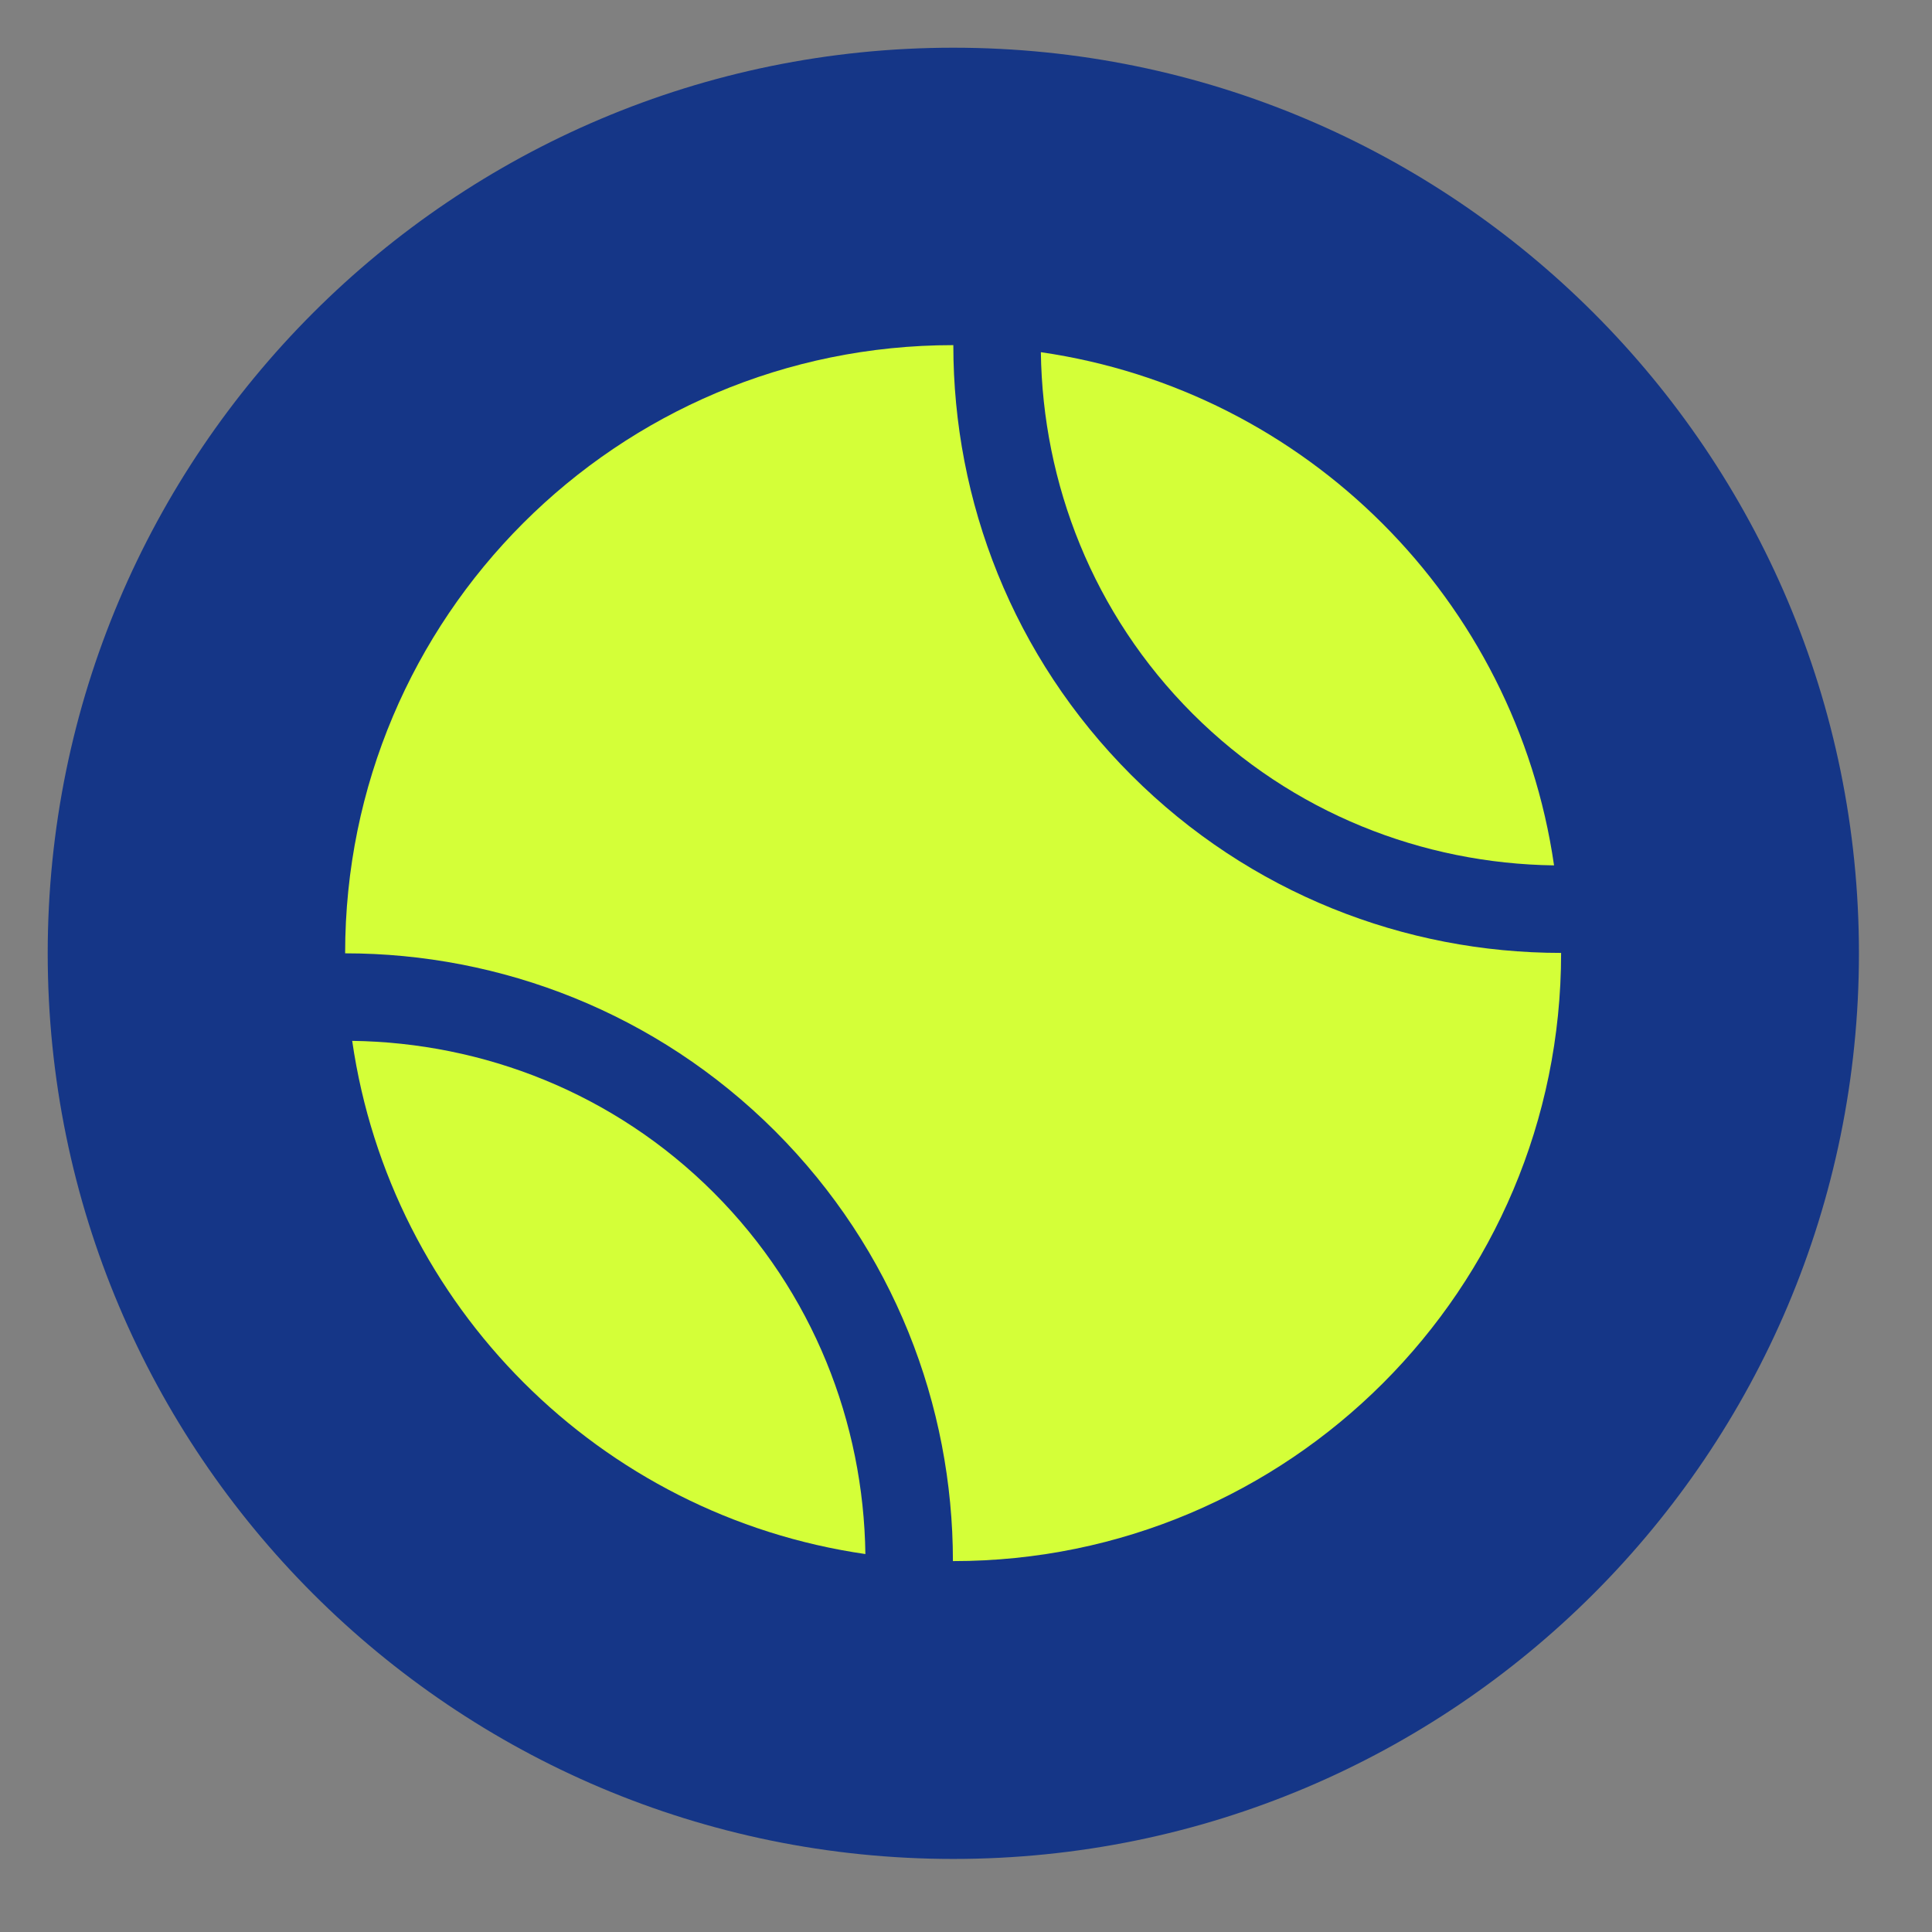 <svg xmlns="http://www.w3.org/2000/svg" xmlns:xlink="http://www.w3.org/1999/xlink" width="50" zoomAndPan="magnify" viewBox="0 0 37.5 37.5" height="50" preserveAspectRatio="xMidYMid meet" version="1.0"><rect x="0" y="0" width="37.5" height="37.5" fill="#808080" stroke="none"/><defs><clipPath id="2d02d77257"><path d="M 0.926 0.926 L 36.082 0.926 L 36.082 36.082 L 0.926 36.082 Z M 0.926 0.926 " clip-rule="nonzero"/></clipPath><clipPath id="d1cae08506"><path d="M 18.504 0.926 C 8.797 0.926 0.926 8.797 0.926 18.504 C 0.926 28.211 8.797 36.082 18.504 36.082 C 28.211 36.082 36.082 28.211 36.082 18.504 C 36.082 8.797 28.211 0.926 18.504 0.926 Z M 18.504 0.926 " clip-rule="nonzero"/></clipPath><clipPath id="18e9e7e742"><path d="M 6.699 20 L 17 20 L 17 30.383 L 6.699 30.383 Z M 6.699 20 " clip-rule="nonzero"/></clipPath><clipPath id="c0a9a2b099"><path d="M 20 6.699 L 30.383 6.699 L 30.383 17 L 20 17 Z M 20 6.699 " clip-rule="nonzero"/></clipPath><clipPath id="eb7aeab3af"><path d="M 6.699 6.699 L 30.383 6.699 L 30.383 30.383 L 6.699 30.383 Z M 6.699 6.699 " clip-rule="nonzero"/></clipPath></defs><g clip-path="url(#2d02d77257)"><g clip-path="url(#d1cae08506)"><path fill="#153687" d="M 0.926 0.926 L 36.082 0.926 L 36.082 36.082 L 0.926 36.082 Z M 0.926 0.926 " fill-opacity="1" fill-rule="nonzero"/></g></g><g clip-path="url(#18e9e7e742)"><path fill="#d4ff38" d="M 6.836 20.203 C 7.582 25.355 11.645 29.418 16.797 30.164 C 16.762 27.621 15.789 25.086 13.852 23.148 C 11.914 21.211 9.379 20.238 6.836 20.203 Z M 6.836 20.203 " fill-opacity="1" fill-rule="nonzero"/></g><g clip-path="url(#c0a9a2b099)"><path fill="#d4ff38" d="M 30.164 16.797 C 29.418 11.645 25.355 7.582 20.203 6.836 C 20.238 9.379 21.211 11.914 23.148 13.852 C 25.086 15.789 27.621 16.762 30.164 16.797 Z M 30.164 16.797 " fill-opacity="1" fill-rule="nonzero"/></g><g clip-path="url(#eb7aeab3af)"><path fill="#d4ff38" d="M 30.301 18.496 C 27.277 18.496 24.258 17.344 21.957 15.043 C 19.656 12.742 18.504 9.723 18.504 6.699 C 18.504 6.699 18.5 6.699 18.5 6.699 C 11.98 6.699 6.699 11.98 6.699 18.5 C 6.699 18.5 6.699 18.504 6.699 18.504 C 9.719 18.504 12.742 19.656 15.043 21.953 C 17.344 24.254 18.496 27.277 18.496 30.301 C 18.496 30.301 18.5 30.301 18.5 30.301 C 25.02 30.301 30.301 25.02 30.301 18.5 C 30.301 18.5 30.301 18.496 30.301 18.496 Z M 30.301 18.496 " fill-opacity="1" fill-rule="nonzero"/></g></svg>